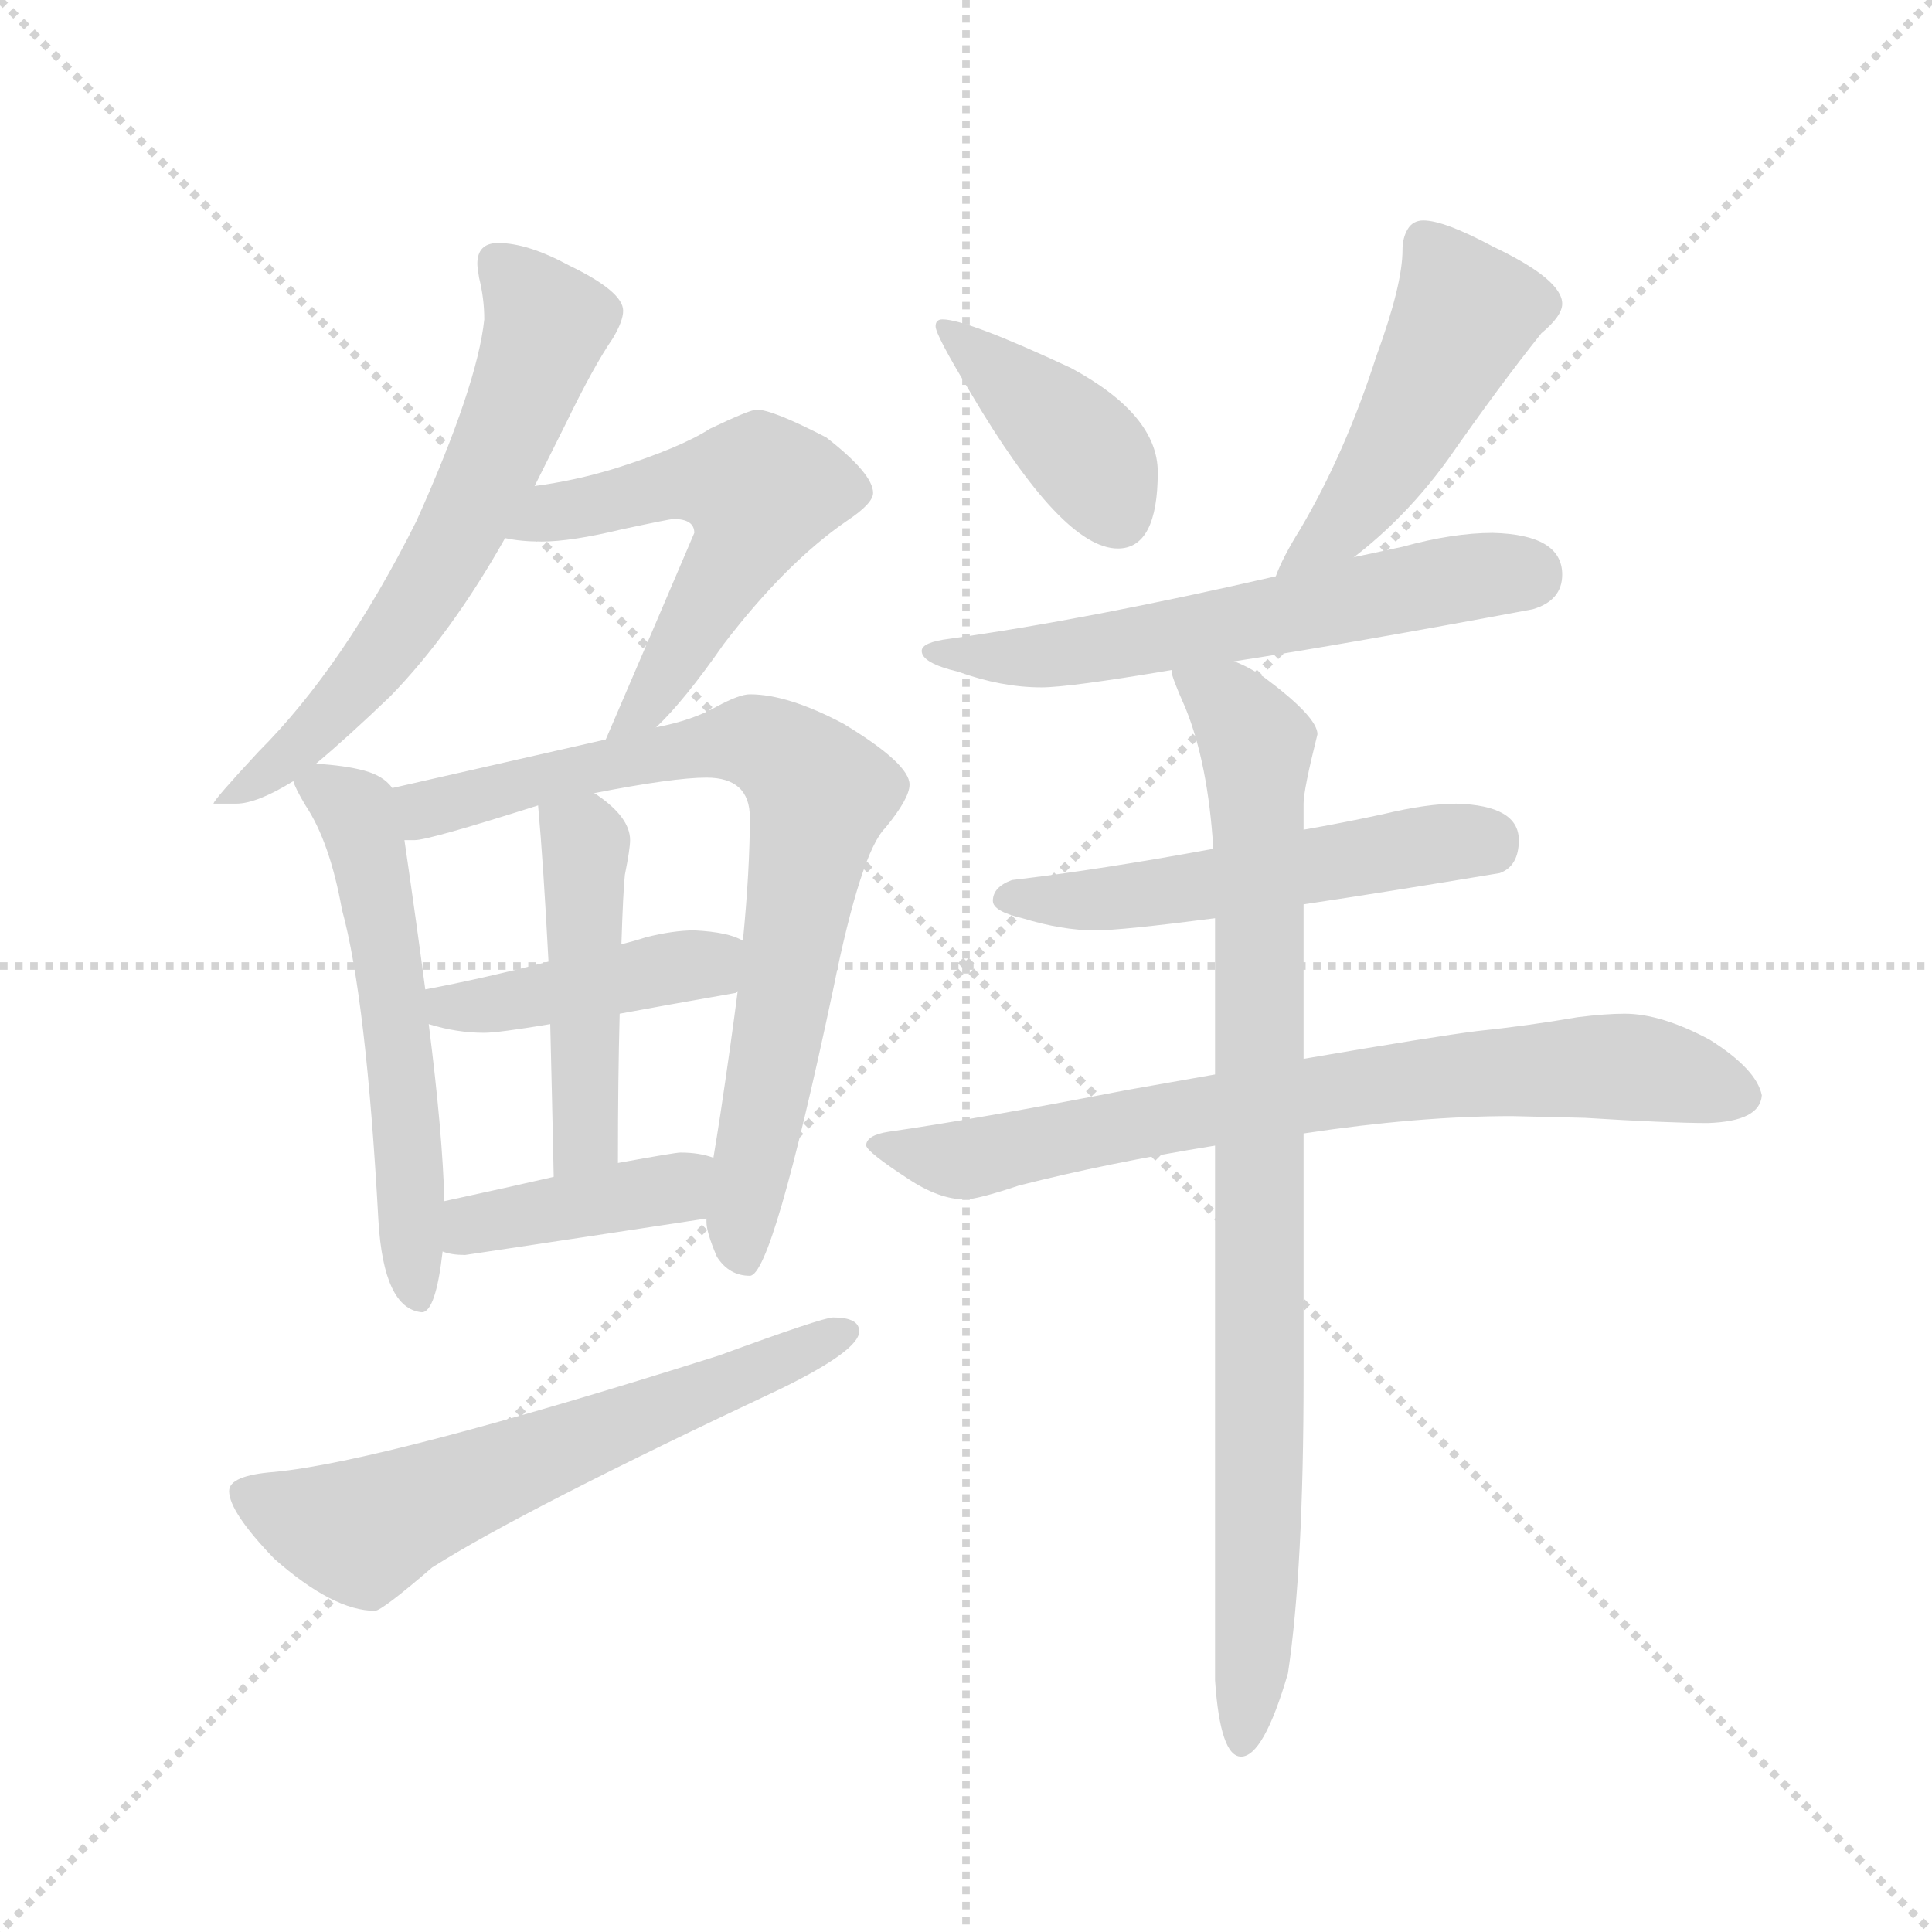 <svg version="1.1" viewBox="0 0 1024 1024" xmlns="http://www.w3.org/2000/svg">
  <g stroke="lightgray" stroke-dasharray="1,1" stroke-width="1" transform="scale(4, 4)">
    <line x1="0" y1="0" x2="256" y2="256"></line>
    <line x1="256" y1="0" x2="0" y2="256"></line>
    <line x1="128" y1="0" x2="128" y2="256"></line>
    <line x1="0" y1="128" x2="256" y2="128"></line>
  </g>
  <g transform="scale(0.92, -0.92) translate(60, -850)">
    <style type="text/css">
      
        @keyframes keyframes0 {
          from {
            stroke: blue;
            stroke-dashoffset: 635;
            stroke-width: 128;
          }
          67% {
            animation-timing-function: step-end;
            stroke: blue;
            stroke-dashoffset: 0;
            stroke-width: 128;
          }
          to {
            stroke: black;
            stroke-width: 1024;
          }
        }
        #make-me-a-hanzi-animation-0 {
          animation: keyframes0 0.767s both;
          animation-delay: 0s;
          animation-timing-function: linear;
        }
      
        @keyframes keyframes1 {
          from {
            stroke: blue;
            stroke-dashoffset: 565;
            stroke-width: 128;
          }
          65% {
            animation-timing-function: step-end;
            stroke: blue;
            stroke-dashoffset: 0;
            stroke-width: 128;
          }
          to {
            stroke: black;
            stroke-width: 1024;
          }
        }
        #make-me-a-hanzi-animation-1 {
          animation: keyframes1 0.71s both;
          animation-delay: 0.767s;
          animation-timing-function: linear;
        }
      
        @keyframes keyframes2 {
          from {
            stroke: blue;
            stroke-dashoffset: 571;
            stroke-width: 128;
          }
          65% {
            animation-timing-function: step-end;
            stroke: blue;
            stroke-dashoffset: 0;
            stroke-width: 128;
          }
          to {
            stroke: black;
            stroke-width: 1024;
          }
        }
        #make-me-a-hanzi-animation-2 {
          animation: keyframes2 0.715s both;
          animation-delay: 1.477s;
          animation-timing-function: linear;
        }
      
        @keyframes keyframes3 {
          from {
            stroke: blue;
            stroke-dashoffset: 785;
            stroke-width: 128;
          }
          72% {
            animation-timing-function: step-end;
            stroke: blue;
            stroke-dashoffset: 0;
            stroke-width: 128;
          }
          to {
            stroke: black;
            stroke-width: 1024;
          }
        }
        #make-me-a-hanzi-animation-3 {
          animation: keyframes3 0.889s both;
          animation-delay: 2.191s;
          animation-timing-function: linear;
        }
      
        @keyframes keyframes4 {
          from {
            stroke: blue;
            stroke-dashoffset: 428;
            stroke-width: 128;
          }
          58% {
            animation-timing-function: step-end;
            stroke: blue;
            stroke-dashoffset: 0;
            stroke-width: 128;
          }
          to {
            stroke: black;
            stroke-width: 1024;
          }
        }
        #make-me-a-hanzi-animation-4 {
          animation: keyframes4 0.598s both;
          animation-delay: 3.08s;
          animation-timing-function: linear;
        }
      
        @keyframes keyframes5 {
          from {
            stroke: blue;
            stroke-dashoffset: 470;
            stroke-width: 128;
          }
          60% {
            animation-timing-function: step-end;
            stroke: blue;
            stroke-dashoffset: 0;
            stroke-width: 128;
          }
          to {
            stroke: black;
            stroke-width: 1024;
          }
        }
        #make-me-a-hanzi-animation-5 {
          animation: keyframes5 0.632s both;
          animation-delay: 3.678s;
          animation-timing-function: linear;
        }
      
        @keyframes keyframes6 {
          from {
            stroke: blue;
            stroke-dashoffset: 407;
            stroke-width: 128;
          }
          57% {
            animation-timing-function: step-end;
            stroke: blue;
            stroke-dashoffset: 0;
            stroke-width: 128;
          }
          to {
            stroke: black;
            stroke-width: 1024;
          }
        }
        #make-me-a-hanzi-animation-6 {
          animation: keyframes6 0.581s both;
          animation-delay: 4.311s;
          animation-timing-function: linear;
        }
      
        @keyframes keyframes7 {
          from {
            stroke: blue;
            stroke-dashoffset: 628;
            stroke-width: 128;
          }
          67% {
            animation-timing-function: step-end;
            stroke: blue;
            stroke-dashoffset: 0;
            stroke-width: 128;
          }
          to {
            stroke: black;
            stroke-width: 1024;
          }
        }
        #make-me-a-hanzi-animation-7 {
          animation: keyframes7 0.761s both;
          animation-delay: 4.892s;
          animation-timing-function: linear;
        }
      
        @keyframes keyframes8 {
          from {
            stroke: blue;
            stroke-dashoffset: 405;
            stroke-width: 128;
          }
          57% {
            animation-timing-function: step-end;
            stroke: blue;
            stroke-dashoffset: 0;
            stroke-width: 128;
          }
          to {
            stroke: black;
            stroke-width: 1024;
          }
        }
        #make-me-a-hanzi-animation-8 {
          animation: keyframes8 0.58s both;
          animation-delay: 5.653s;
          animation-timing-function: linear;
        }
      
        @keyframes keyframes9 {
          from {
            stroke: blue;
            stroke-dashoffset: 482;
            stroke-width: 128;
          }
          61% {
            animation-timing-function: step-end;
            stroke: blue;
            stroke-dashoffset: 0;
            stroke-width: 128;
          }
          to {
            stroke: black;
            stroke-width: 1024;
          }
        }
        #make-me-a-hanzi-animation-9 {
          animation: keyframes9 0.642s both;
          animation-delay: 6.233s;
          animation-timing-function: linear;
        }
      
        @keyframes keyframes10 {
          from {
            stroke: blue;
            stroke-dashoffset: 604;
            stroke-width: 128;
          }
          66% {
            animation-timing-function: step-end;
            stroke: blue;
            stroke-dashoffset: 0;
            stroke-width: 128;
          }
          to {
            stroke: black;
            stroke-width: 1024;
          }
        }
        #make-me-a-hanzi-animation-10 {
          animation: keyframes10 0.742s both;
          animation-delay: 6.875s;
          animation-timing-function: linear;
        }
      
        @keyframes keyframes11 {
          from {
            stroke: blue;
            stroke-dashoffset: 537;
            stroke-width: 128;
          }
          64% {
            animation-timing-function: step-end;
            stroke: blue;
            stroke-dashoffset: 0;
            stroke-width: 128;
          }
          to {
            stroke: black;
            stroke-width: 1024;
          }
        }
        #make-me-a-hanzi-animation-11 {
          animation: keyframes11 0.687s both;
          animation-delay: 7.617s;
          animation-timing-function: linear;
        }
      
        @keyframes keyframes12 {
          from {
            stroke: blue;
            stroke-dashoffset: 759;
            stroke-width: 128;
          }
          71% {
            animation-timing-function: step-end;
            stroke: blue;
            stroke-dashoffset: 0;
            stroke-width: 128;
          }
          to {
            stroke: black;
            stroke-width: 1024;
          }
        }
        #make-me-a-hanzi-animation-12 {
          animation: keyframes12 0.868s both;
          animation-delay: 8.304s;
          animation-timing-function: linear;
        }
      
        @keyframes keyframes13 {
          from {
            stroke: blue;
            stroke-dashoffset: 893;
            stroke-width: 128;
          }
          74% {
            animation-timing-function: step-end;
            stroke: blue;
            stroke-dashoffset: 0;
            stroke-width: 128;
          }
          to {
            stroke: black;
            stroke-width: 1024;
          }
        }
        #make-me-a-hanzi-animation-13 {
          animation: keyframes13 0.977s both;
          animation-delay: 9.171s;
          animation-timing-function: linear;
        }
      
    </style>
    
      <path d="M 227 710 Q 215 710 215 698 Q 215 696 216 690 Q 219 678 219 666 Q 215 628 180 550 Q 138 466 89 417 Q 63 389 63 387 L 76 387 Q 88 387 109 400 L 122 410 Q 140 425 165 449 Q 200 485 231 540 L 248 570 L 266 606 Q 282 639 293 655 Q 299 665 299 671 Q 299 682 268 697 Q 244 710 227 710 Z" fill="lightgray"></path>
    
      <path d="M 318 431 Q 334 446 357 479 Q 393 526 428 550 Q 443 560 443 566 Q 443 577 416 598 Q 385 614 376 614 Q 372 614 349 603 Q 332 592 294 580 Q 271 573 248 570 C 218 566 201 544 231 540 Q 240 538 252 538 Q 269 538 298 545 Q 326 551 328 551 Q 340 551 340 543 Q 317 489 289 424 C 277 396 297 410 318 431 Z" fill="lightgray"></path>
    
      <path d="M 109 400 Q 110 396 116 386 Q 130 365 137 326 Q 151 275 158 147 Q 161 96 183 94 Q 191 94 195 129 L 196 158 Q 195 197 187 260 L 185 280 Q 180 318 173 366 L 166 396 Q 161 403 150 406 Q 139 409 122 410 C 104 412 104 412 109 400 Z" fill="lightgray"></path>
    
      <path d="M 347 148 L 347 146 Q 347 140 353 126 Q 360 115 372 115 Q 385 115 420 280 Q 436 359 450 373 Q 464 390 464 398 Q 464 410 426 433 Q 394 450 372 450 Q 366 450 353 443 Q 339 435 318 431 L 289 424 L 166 396 C 137 389 143 362 173 366 L 179 366 Q 187 366 250 386 L 282 393 Q 328 402 347 402 Q 372 402 372 379 Q 372 349 368 308 L 365 279 Q 361 248 355 208 Q 353 195 351 183 L 347 148 Z" fill="lightgray"></path>
    
      <path d="M 187 260 Q 203 255 219 255 Q 227 255 257 260 L 297 266 Q 324 271 364 278 L 365 279 C 394 288 395 296 368 308 Q 360 313 340 314 Q 328 314 312 310 Q 306 308 298 306 L 256 296 Q 217 286 185 280 C 156 274 158 268 187 260 Z" fill="lightgray"></path>
    
      <path d="M 257 260 Q 258 220 259 172 C 260 142 296 150 296 180 Q 296 229 297 266 L 298 306 Q 299 337 300 346 Q 303 361 303 366 Q 303 379 284 392 Q 283 393 282 393 C 257 410 247 416 250 386 Q 253 353 256 296 L 257 260 Z" fill="lightgray"></path>
    
      <path d="M 195 129 Q 200 127 208 127 Q 275 137 347 148 C 377 153 380 174 351 183 Q 343 186 332 186 Q 329 186 296 180 L 259 172 Q 233 166 196 158 C 167 152 166 137 195 129 Z" fill="lightgray"></path>
    
      <path d="M 420 91 Q 414 91 354 69 Q 161 8 98 2 Q 72 0 72 -9 Q 72 -21 98 -48 Q 132 -78 156 -78 Q 160 -78 189 -53 Q 241 -20 390 50 Q 435 72 435 83 Q 435 91 420 91 Z" fill="lightgray"></path>
    
      <path d="M 483 666 Q 479 666 479 662 Q 479 657 499 624 Q 552 534 584 534 Q 607 534 607 578 Q 607 611 557 638 Q 497 666 483 666 Z" fill="lightgray"></path>
    
      <path d="M 760 723 Q 754 723 751 718 Q 748 713 748 706 Q 748 686 733 645 Q 715 589 689 545 Q 679 529 675 518 C 663 490 697 510 720 529 Q 750 552 774 585 Q 804 628 828 658 Q 840 668 840 675 Q 840 689 800 708 Q 772 723 760 723 Z" fill="lightgray"></path>
    
      <path d="M 675 518 Q 566 493 487 482 Q 471 480 471 475 Q 471 468 492 463 Q 517 454 540 454 Q 556 454 615 464 L 651 469 Q 716 479 823 499 Q 840 504 840 519 Q 840 542 800 543 Q 777 543 748 535 L 720 529 L 675 518 Z" fill="lightgray"></path>
    
      <path d="M 639 361 Q 574 349 523 343 Q 512 339 512 331 Q 512 325 529 321 Q 552 314 571 314 Q 586 314 640 321 L 691 329 Q 738 336 804 347 Q 815 351 815 366 Q 815 386 779 387 Q 762 387 737 381 Q 714 376 691 372 L 639 361 Z" fill="lightgray"></path>
    
      <path d="M 640 231 Q 617 227 589 222 Q 501 205 452 198 Q 439 196 439 190 Q 440 186 463 171 Q 481 159 496 159 Q 503 159 527 167 Q 578 180 640 190 L 691 197 Q 757 207 811 207 L 853 206 Q 901 203 924 203 Q 954 204 955 219 Q 952 234 925 251 Q 897 266 876 266 Q 865 266 849 264 Q 820 259 791 256 Q 767 253 691 240 L 640 231 Z" fill="lightgray"></path>
    
      <path d="M 615 464 L 615 463 Q 615 460 623 442 Q 636 410 639 361 L 640 321 L 640 231 L 640 190 L 640 -118 Q 643 -162 655 -162 Q 668 -162 682 -114 Q 691 -54 691 57 L 691 197 L 691 240 L 691 329 L 691 372 L 691 387 Q 691 395 699 427 Q 699 437 668 460 Q 659 466 651 469 C 625 483 605 492 615 464 Z" fill="lightgray"></path>
    
    
      <clipPath id="make-me-a-hanzi-clip-0">
        <path d="M 227 710 Q 215 710 215 698 Q 215 696 216 690 Q 219 678 219 666 Q 215 628 180 550 Q 138 466 89 417 Q 63 389 63 387 L 76 387 Q 88 387 109 400 L 122 410 Q 140 425 165 449 Q 200 485 231 540 L 248 570 L 266 606 Q 282 639 293 655 Q 299 665 299 671 Q 299 682 268 697 Q 244 710 227 710 Z"></path>
      </clipPath>
      <path clip-path="url(#make-me-a-hanzi-clip-0)" d="M 226 700 L 255 663 L 206 546 L 147 456 L 97 406 L 73 394" fill="none" id="make-me-a-hanzi-animation-0" stroke-dasharray="507 1014" stroke-linecap="round"></path>
    
      <clipPath id="make-me-a-hanzi-clip-1">
        <path d="M 318 431 Q 334 446 357 479 Q 393 526 428 550 Q 443 560 443 566 Q 443 577 416 598 Q 385 614 376 614 Q 372 614 349 603 Q 332 592 294 580 Q 271 573 248 570 C 218 566 201 544 231 540 Q 240 538 252 538 Q 269 538 298 545 Q 326 551 328 551 Q 340 551 340 543 Q 317 489 289 424 C 277 396 297 410 318 431 Z"></path>
      </clipPath>
      <path clip-path="url(#make-me-a-hanzi-clip-1)" d="M 237 543 L 259 555 L 326 571 L 378 567 L 371 542 L 313 444 L 295 430" fill="none" id="make-me-a-hanzi-animation-1" stroke-dasharray="437 874" stroke-linecap="round"></path>
    
      <clipPath id="make-me-a-hanzi-clip-2">
        <path d="M 109 400 Q 110 396 116 386 Q 130 365 137 326 Q 151 275 158 147 Q 161 96 183 94 Q 191 94 195 129 L 196 158 Q 195 197 187 260 L 185 280 Q 180 318 173 366 L 166 396 Q 161 403 150 406 Q 139 409 122 410 C 104 412 104 412 109 400 Z"></path>
      </clipPath>
      <path clip-path="url(#make-me-a-hanzi-clip-2)" d="M 118 396 L 128 396 L 145 382 L 153 355 L 170 249 L 181 102" fill="none" id="make-me-a-hanzi-animation-2" stroke-dasharray="443 886" stroke-linecap="round"></path>
    
      <clipPath id="make-me-a-hanzi-clip-3">
        <path d="M 347 148 L 347 146 Q 347 140 353 126 Q 360 115 372 115 Q 385 115 420 280 Q 436 359 450 373 Q 464 390 464 398 Q 464 410 426 433 Q 394 450 372 450 Q 366 450 353 443 Q 339 435 318 431 L 289 424 L 166 396 C 137 389 143 362 173 366 L 179 366 Q 187 366 250 386 L 282 393 Q 328 402 347 402 Q 372 402 372 379 Q 372 349 368 308 L 365 279 Q 361 248 355 208 Q 353 195 351 183 L 347 148 Z"></path>
      </clipPath>
      <path clip-path="url(#make-me-a-hanzi-clip-3)" d="M 176 375 L 192 386 L 343 420 L 375 423 L 403 405 L 412 393 L 367 146 L 369 123" fill="none" id="make-me-a-hanzi-animation-3" stroke-dasharray="657 1314" stroke-linecap="round"></path>
    
      <clipPath id="make-me-a-hanzi-clip-4">
        <path d="M 187 260 Q 203 255 219 255 Q 227 255 257 260 L 297 266 Q 324 271 364 278 L 365 279 C 394 288 395 296 368 308 Q 360 313 340 314 Q 328 314 312 310 Q 306 308 298 306 L 256 296 Q 217 286 185 280 C 156 274 158 268 187 260 Z"></path>
      </clipPath>
      <path clip-path="url(#make-me-a-hanzi-clip-4)" d="M 193 276 L 199 270 L 246 274 L 359 302" fill="none" id="make-me-a-hanzi-animation-4" stroke-dasharray="300 600" stroke-linecap="round"></path>
    
      <clipPath id="make-me-a-hanzi-clip-5">
        <path d="M 257 260 Q 258 220 259 172 C 260 142 296 150 296 180 Q 296 229 297 266 L 298 306 Q 299 337 300 346 Q 303 361 303 366 Q 303 379 284 392 Q 283 393 282 393 C 257 410 247 416 250 386 Q 253 353 256 296 L 257 260 Z"></path>
      </clipPath>
      <path clip-path="url(#make-me-a-hanzi-clip-5)" d="M 257 381 L 277 364 L 278 204 L 264 180" fill="none" id="make-me-a-hanzi-animation-5" stroke-dasharray="342 684" stroke-linecap="round"></path>
    
      <clipPath id="make-me-a-hanzi-clip-6">
        <path d="M 195 129 Q 200 127 208 127 Q 275 137 347 148 C 377 153 380 174 351 183 Q 343 186 332 186 Q 329 186 296 180 L 259 172 Q 233 166 196 158 C 167 152 166 137 195 129 Z"></path>
      </clipPath>
      <path clip-path="url(#make-me-a-hanzi-clip-6)" d="M 203 136 L 221 147 L 329 165 L 345 178" fill="none" id="make-me-a-hanzi-animation-6" stroke-dasharray="279 558" stroke-linecap="round"></path>
    
      <clipPath id="make-me-a-hanzi-clip-7">
        <path d="M 420 91 Q 414 91 354 69 Q 161 8 98 2 Q 72 0 72 -9 Q 72 -21 98 -48 Q 132 -78 156 -78 Q 160 -78 189 -53 Q 241 -20 390 50 Q 435 72 435 83 Q 435 91 420 91 Z"></path>
      </clipPath>
      <path clip-path="url(#make-me-a-hanzi-clip-7)" d="M 82 -11 L 109 -24 L 148 -32 L 428 83" fill="none" id="make-me-a-hanzi-animation-7" stroke-dasharray="500 1000" stroke-linecap="round"></path>
    
      <clipPath id="make-me-a-hanzi-clip-8">
        <path d="M 483 666 Q 479 666 479 662 Q 479 657 499 624 Q 552 534 584 534 Q 607 534 607 578 Q 607 611 557 638 Q 497 666 483 666 Z"></path>
      </clipPath>
      <path clip-path="url(#make-me-a-hanzi-clip-8)" d="M 485 660 L 550 606 L 573 579 L 584 552" fill="none" id="make-me-a-hanzi-animation-8" stroke-dasharray="277 554" stroke-linecap="round"></path>
    
      <clipPath id="make-me-a-hanzi-clip-9">
        <path d="M 760 723 Q 754 723 751 718 Q 748 713 748 706 Q 748 686 733 645 Q 715 589 689 545 Q 679 529 675 518 C 663 490 697 510 720 529 Q 750 552 774 585 Q 804 628 828 658 Q 840 668 840 675 Q 840 689 800 708 Q 772 723 760 723 Z"></path>
      </clipPath>
      <path clip-path="url(#make-me-a-hanzi-clip-9)" d="M 762 709 L 783 667 L 731 571 L 714 548 L 682 522" fill="none" id="make-me-a-hanzi-animation-9" stroke-dasharray="354 708" stroke-linecap="round"></path>
    
      <clipPath id="make-me-a-hanzi-clip-10">
        <path d="M 675 518 Q 566 493 487 482 Q 471 480 471 475 Q 471 468 492 463 Q 517 454 540 454 Q 556 454 615 464 L 651 469 Q 716 479 823 499 Q 840 504 840 519 Q 840 542 800 543 Q 777 543 748 535 L 720 529 L 675 518 Z"></path>
      </clipPath>
      <path clip-path="url(#make-me-a-hanzi-clip-10)" d="M 476 474 L 543 472 L 795 519 L 820 519" fill="none" id="make-me-a-hanzi-animation-10" stroke-dasharray="476 952" stroke-linecap="round"></path>
    
      <clipPath id="make-me-a-hanzi-clip-11">
        <path d="M 639 361 Q 574 349 523 343 Q 512 339 512 331 Q 512 325 529 321 Q 552 314 571 314 Q 586 314 640 321 L 691 329 Q 738 336 804 347 Q 815 351 815 366 Q 815 386 779 387 Q 762 387 737 381 Q 714 376 691 372 L 639 361 Z"></path>
      </clipPath>
      <path clip-path="url(#make-me-a-hanzi-clip-11)" d="M 519 332 L 609 335 L 774 365 L 797 364" fill="none" id="make-me-a-hanzi-animation-11" stroke-dasharray="409 818" stroke-linecap="round"></path>
    
      <clipPath id="make-me-a-hanzi-clip-12">
        <path d="M 640 231 Q 617 227 589 222 Q 501 205 452 198 Q 439 196 439 190 Q 440 186 463 171 Q 481 159 496 159 Q 503 159 527 167 Q 578 180 640 190 L 691 197 Q 757 207 811 207 L 853 206 Q 901 203 924 203 Q 954 204 955 219 Q 952 234 925 251 Q 897 266 876 266 Q 865 266 849 264 Q 820 259 791 256 Q 767 253 691 240 L 640 231 Z"></path>
      </clipPath>
      <path clip-path="url(#make-me-a-hanzi-clip-12)" d="M 447 191 L 494 182 L 705 222 L 859 236 L 886 235 L 943 220" fill="none" id="make-me-a-hanzi-animation-12" stroke-dasharray="631 1262" stroke-linecap="round"></path>
    
      <clipPath id="make-me-a-hanzi-clip-13">
        <path d="M 615 464 L 615 463 Q 615 460 623 442 Q 636 410 639 361 L 640 321 L 640 231 L 640 190 L 640 -118 Q 643 -162 655 -162 Q 668 -162 682 -114 Q 691 -54 691 57 L 691 197 L 691 240 L 691 329 L 691 372 L 691 387 Q 691 395 699 427 Q 699 437 668 460 Q 659 466 651 469 C 625 483 605 492 615 464 Z"></path>
      </clipPath>
      <path clip-path="url(#make-me-a-hanzi-clip-13)" d="M 621 464 L 651 441 L 664 419 L 666 -8 L 655 -154" fill="none" id="make-me-a-hanzi-animation-13" stroke-dasharray="765 1530" stroke-linecap="round"></path>
    
  </g>
</svg>